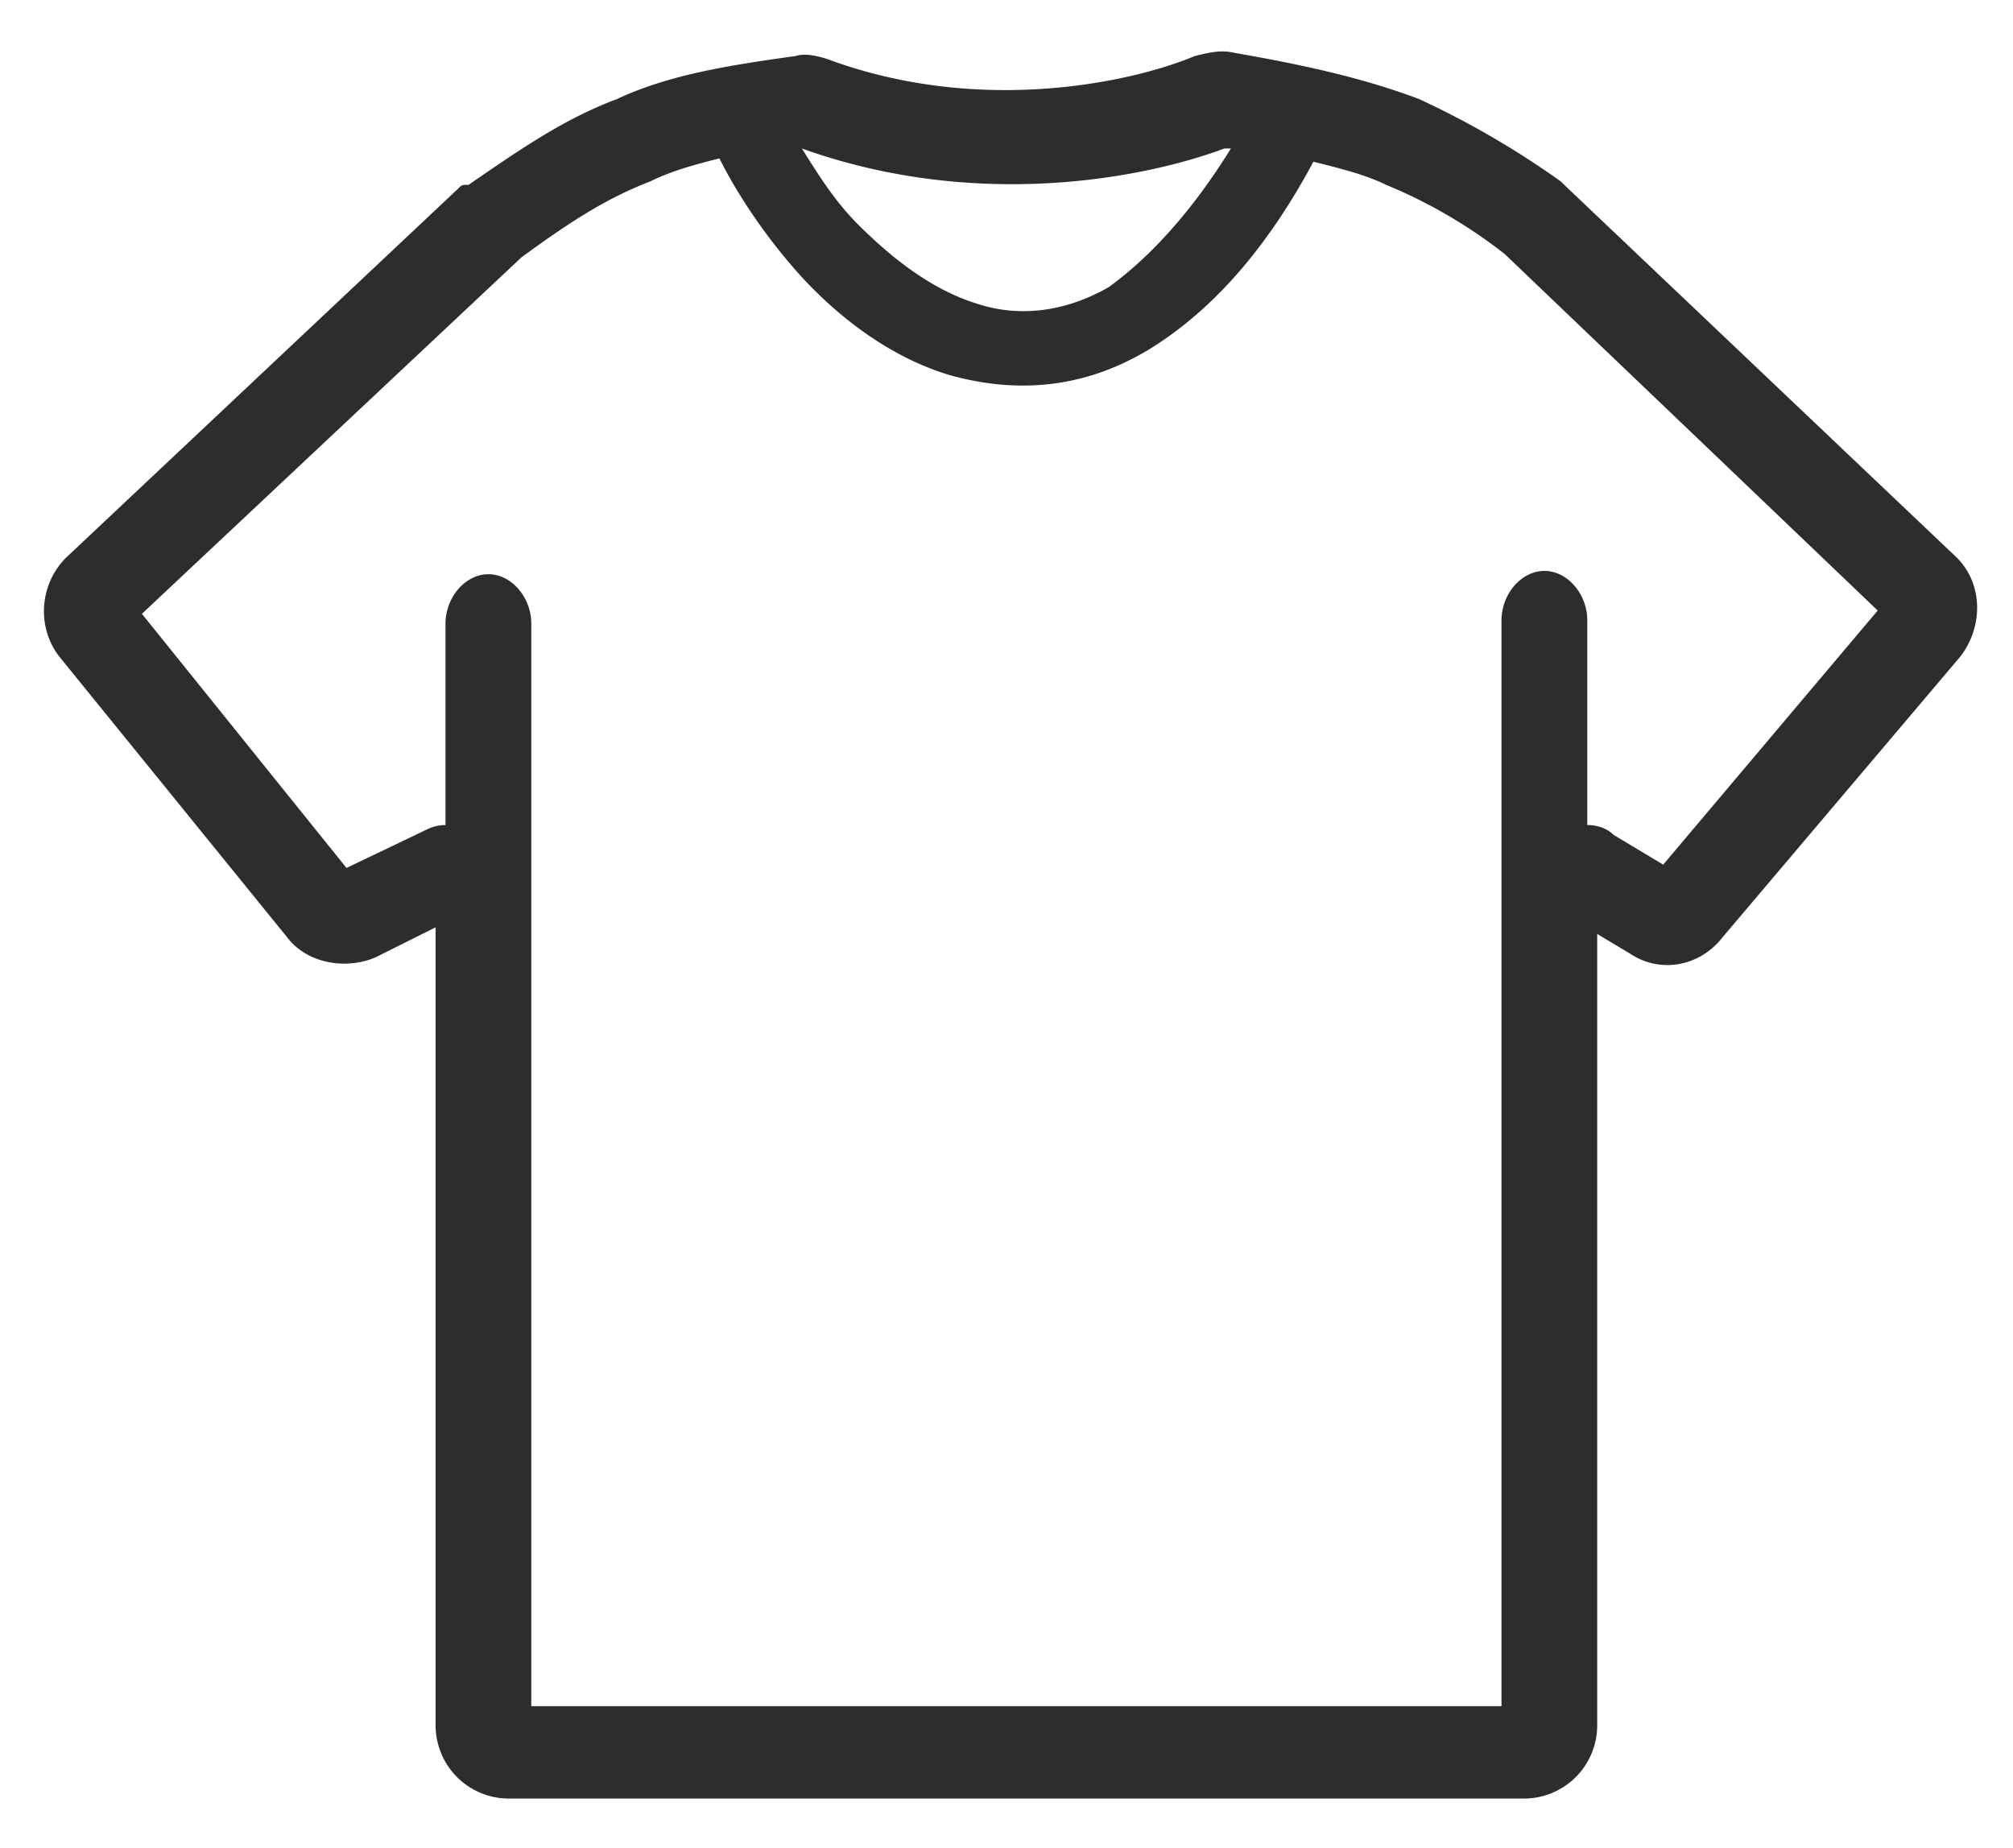 <svg xmlns="http://www.w3.org/2000/svg" viewBox="0 0 61 56" alt="Tshirt icon"><path fill="#2d2d2d" fill-rule="evenodd" d="M25.1 1.8c-.3-.1-.7-.2-1-.1-2.2.3-3.9.6-5.4 1.3-1.6.6-2.9 1.5-4.5 2.6-.2 0-.2 0-.3.1L2 16.9c-.8.8-.9 2.1-.2 3l6.9 8.5c.6.8 1.8 1 2.7.6l1.8-.9v24.2a2.22 2.22 0 0 0 2.2 2.2h30.8a2.22 2.22 0 0 0 2.2-2.2v-24l1 .6c.9.6 2.1.4 2.8-.5l7.2-8.5c.7-.9.7-2.2-.1-3L47.4 5.6l-.1-.1A26.7 26.7 0 0 0 43 3c-1.6-.6-3.3-1-5.6-1.4-.4-.1-.8 0-1.2.1-1.9.8-6.5 1.8-11.1.1m-3.3 3c-.8.2-1.5.4-2.1.7-1.3.5-2.4 1.2-3.9 2.3L4.3 18.6l6.2 7.7 2.3-1.1c.2-.1.4-.2.7-.2v-6.1c0-.8.6-1.5 1.3-1.5s1.3.7 1.3 1.5v32.8h29.4V18.8c0-.8.6-1.5 1.3-1.5s1.3.7 1.3 1.5V25c.3 0 .6.1.8.3l1.5.9 6.5-7.7L45.6 7.7A15.2 15.2 0 0 0 42 5.6c-.6-.3-1.4-.5-2.2-.7-1.5 2.8-3.2 4.6-5 5.7-2 1.2-4 1.3-5.9.8-1.8-.5-3.4-1.7-4.6-3-1-1.1-1.9-2.4-2.5-3.6m15.5-.3h-.2c-2.4.9-7.5 1.9-12.8 0 .5.8 1 1.6 1.7 2.3 1.1 1.1 2.3 2 3.6 2.4 1.2.4 2.6.3 4-.5 1.1-.8 2.4-2.1 3.7-4.2"></path></svg>
